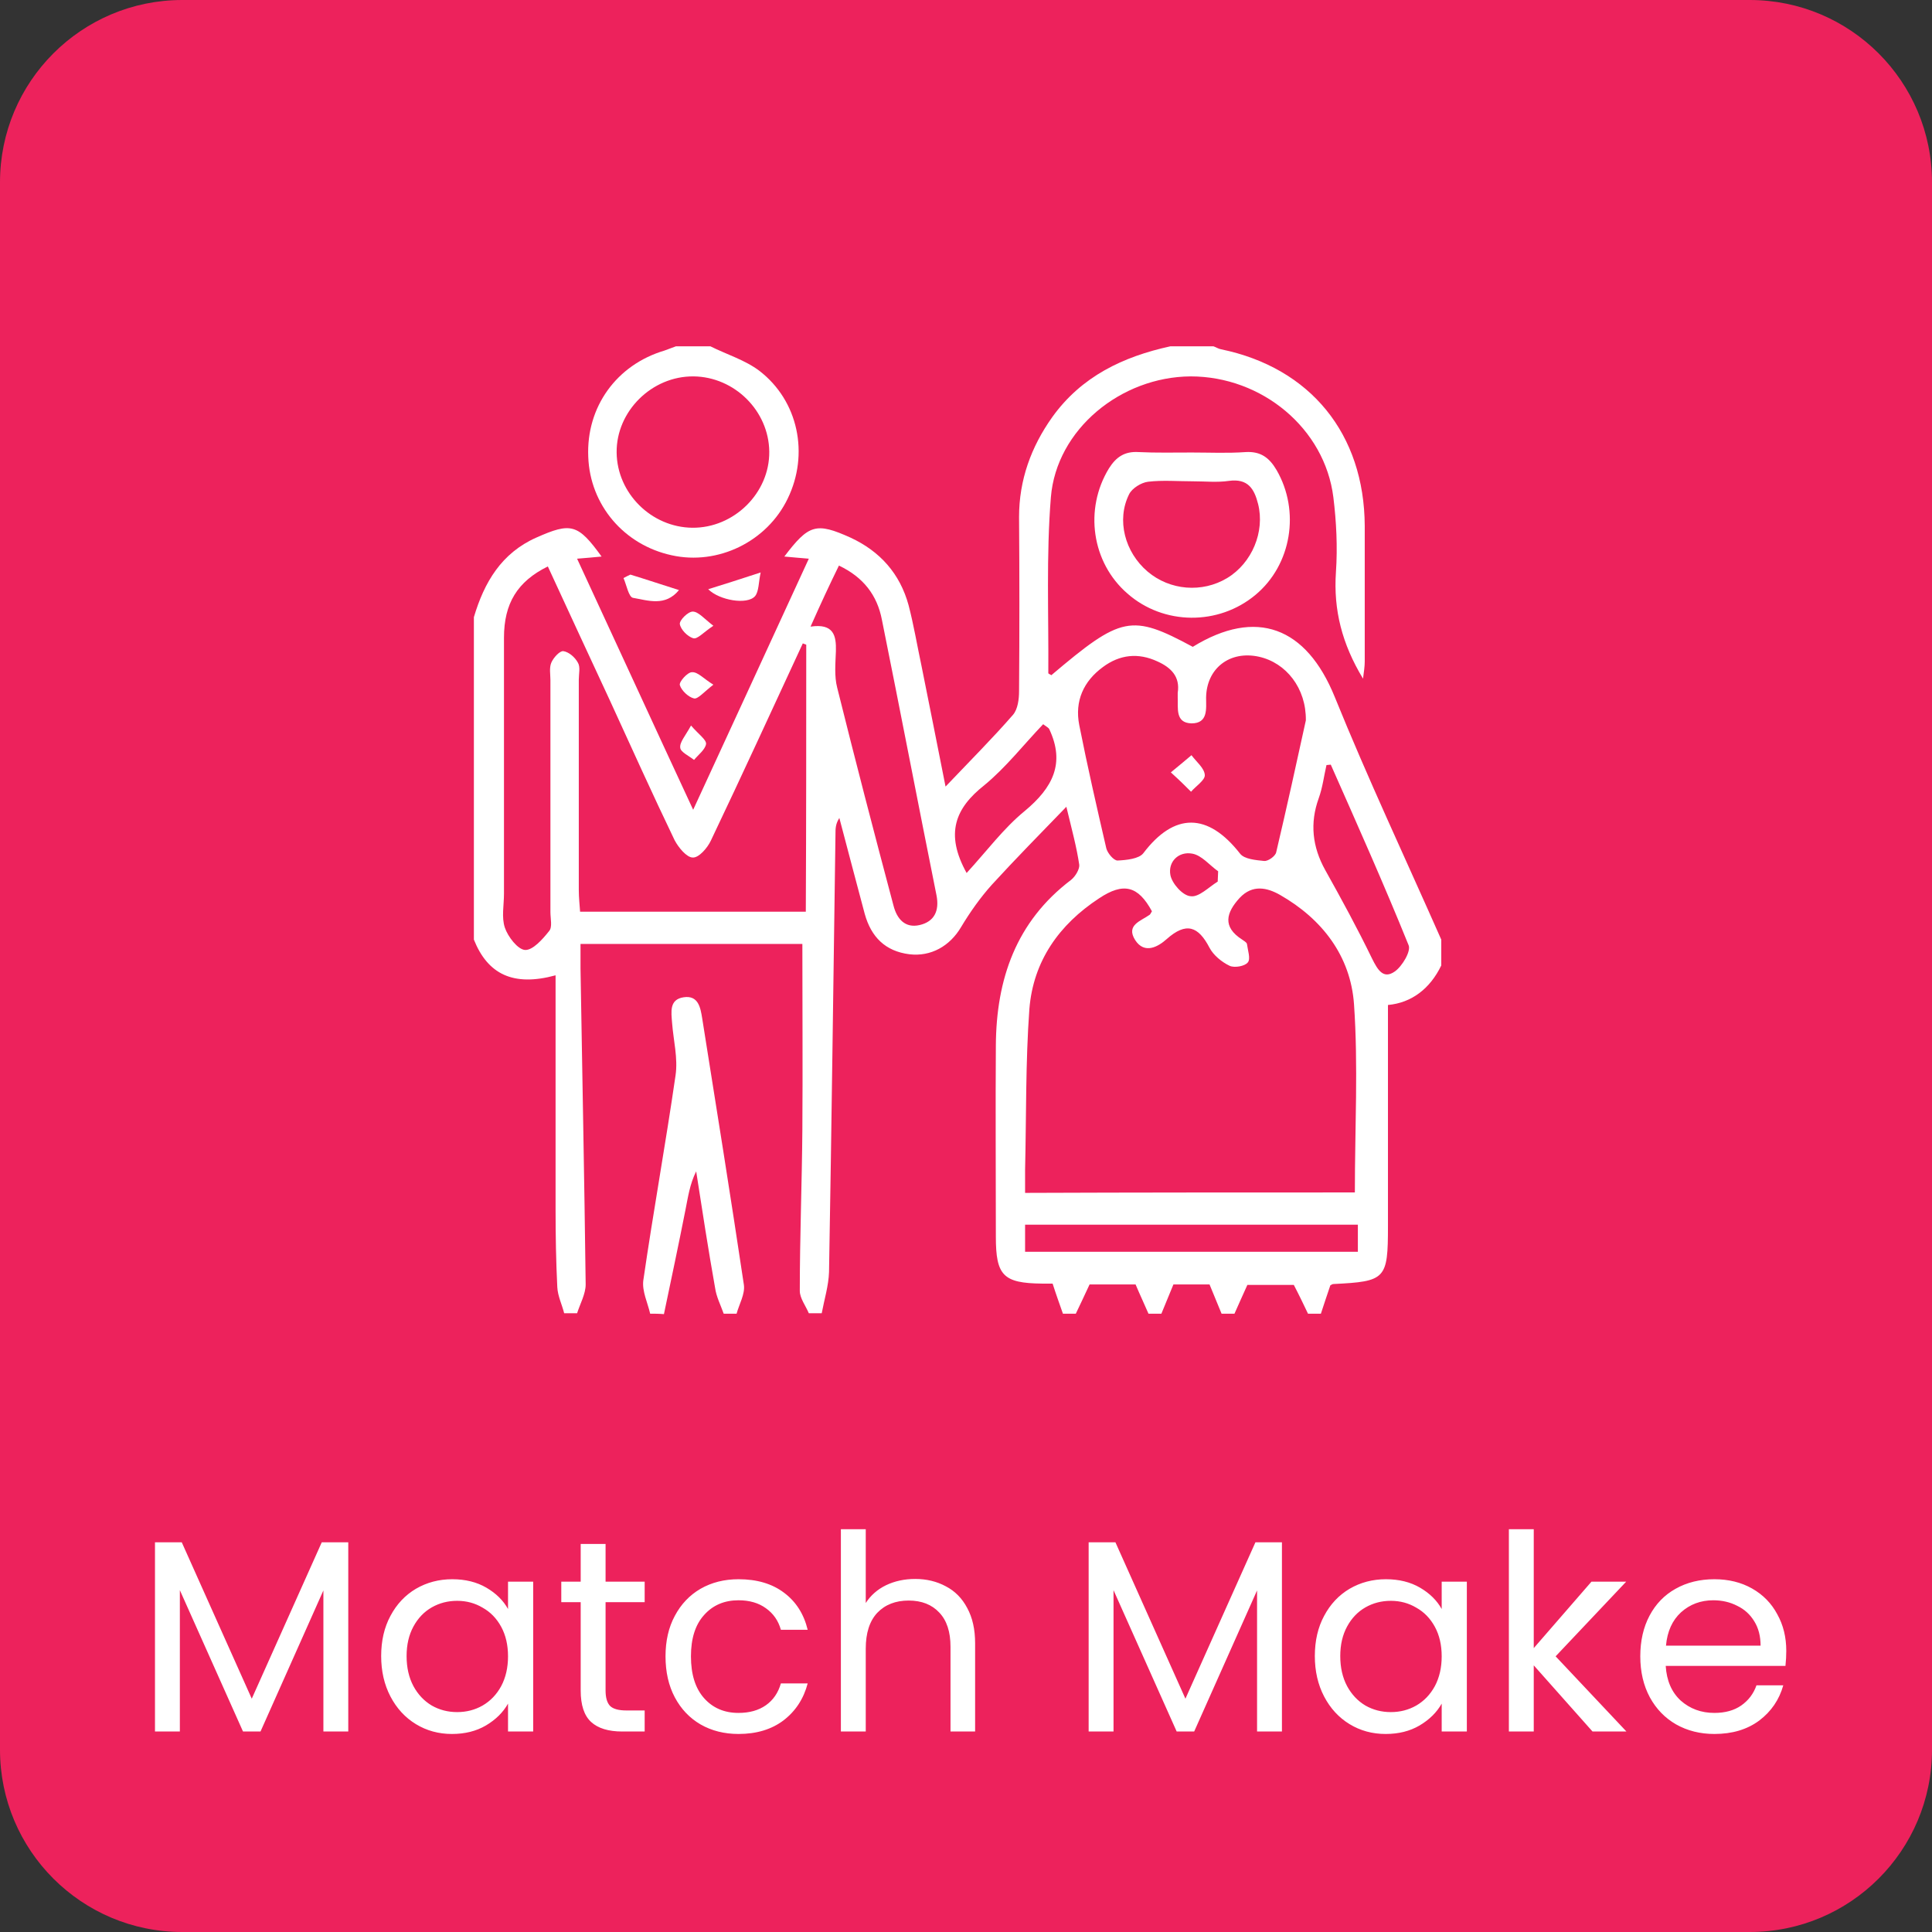 <svg width="106" height="106" viewBox="0 0 106 106" fill="none" xmlns="http://www.w3.org/2000/svg">
<rect x="0" y="0" width="106" height="106" fill="#333333" stroke="none"/>
<path d="M0 10C0 4.477 4.477 0 10 0H96C101.523 0 106 4.477 106 10V96C106 101.523 101.523 106 96 106H10C4.477 106 0 101.523 0 96V10Z" fill="#ED225C"/>
<path d="M79.076 51.553C79.076 52.025 79.076 52.497 79.076 52.969C78.463 54.243 77.449 55.021 76.151 55.139C76.151 59.244 76.151 63.254 76.151 67.264C76.151 70.189 76.033 70.307 73.155 70.449C73.085 70.449 73.014 70.519 72.99 70.519C72.802 71.062 72.636 71.581 72.471 72.076C72.236 72.076 72 72.076 71.764 72.076C71.528 71.581 71.292 71.086 70.985 70.496C70.207 70.496 69.24 70.496 68.438 70.496C68.178 71.086 67.942 71.581 67.73 72.076C67.494 72.076 67.258 72.076 67.022 72.076C66.81 71.557 66.598 71.038 66.362 70.472C65.725 70.472 65.017 70.472 64.38 70.472C64.144 71.038 63.932 71.557 63.72 72.076C63.484 72.076 63.248 72.076 63.012 72.076C62.8 71.581 62.564 71.086 62.304 70.472C61.526 70.472 60.559 70.472 59.78 70.472C59.497 71.086 59.261 71.581 59.025 72.076C58.789 72.076 58.553 72.076 58.318 72.076C58.129 71.534 57.94 71.015 57.752 70.425C57.563 70.425 57.35 70.425 57.162 70.425C55.039 70.402 54.638 69.977 54.638 67.854C54.638 64.363 54.614 60.848 54.638 57.357C54.661 53.724 55.746 50.563 58.766 48.275C59.002 48.086 59.238 47.685 59.214 47.449C59.072 46.482 58.813 45.538 58.506 44.264C57.02 45.798 55.699 47.142 54.425 48.534C53.788 49.242 53.222 50.044 52.727 50.869C52.114 51.907 51.076 52.497 49.896 52.356C48.575 52.191 47.797 51.412 47.443 50.138C46.971 48.392 46.523 46.647 46.051 44.878C45.839 45.208 45.839 45.467 45.839 45.751C45.721 53.771 45.627 61.791 45.485 69.788C45.461 70.543 45.225 71.298 45.084 72.053C44.848 72.053 44.612 72.053 44.376 72.053C44.211 71.652 43.881 71.227 43.881 70.826C43.881 67.877 43.999 64.929 44.022 61.98C44.046 58.607 44.022 55.233 44.022 51.789C40.036 51.789 35.978 51.789 31.85 51.789C31.85 52.285 31.85 52.709 31.85 53.134C31.945 58.913 32.062 64.693 32.133 70.472C32.133 70.991 31.827 71.534 31.662 72.053C31.426 72.053 31.19 72.053 30.954 72.053C30.836 71.581 30.6 71.109 30.576 70.614C30.506 69.198 30.482 67.783 30.482 66.368C30.482 62.145 30.482 57.899 30.482 53.511C28.147 54.148 26.755 53.441 26 51.553C26 45.656 26 39.759 26 33.861C26.566 31.951 27.51 30.347 29.421 29.497C31.331 28.648 31.709 28.742 33.006 30.535C32.581 30.582 32.181 30.606 31.662 30.653C33.785 35.23 35.837 39.712 38.031 44.429C40.224 39.688 42.277 35.206 44.376 30.653C43.881 30.606 43.48 30.582 43.032 30.535C44.376 28.766 44.777 28.648 46.664 29.497C48.292 30.252 49.377 31.479 49.849 33.201C50.132 34.286 50.321 35.418 50.557 36.527C50.981 38.603 51.382 40.679 51.878 43.156C53.293 41.669 54.472 40.49 55.581 39.216C55.841 38.91 55.911 38.367 55.911 37.919C55.935 34.734 55.935 31.55 55.911 28.365C55.911 26.336 56.572 24.52 57.728 22.892C59.332 20.651 61.62 19.566 64.215 19C64.993 19 65.796 19 66.574 19C66.716 19.047 66.857 19.142 66.999 19.165C71.905 20.18 74.854 23.812 74.877 28.86C74.877 31.337 74.877 33.814 74.877 36.291C74.877 36.574 74.83 36.857 74.783 37.235C73.627 35.324 73.155 33.46 73.297 31.384C73.391 30.016 73.321 28.625 73.155 27.28C72.684 23.506 69.24 20.651 65.324 20.651C61.502 20.675 57.964 23.553 57.657 27.28C57.398 30.488 57.539 33.72 57.516 36.928C57.516 36.975 57.633 36.999 57.681 37.046C61.526 33.791 62.068 33.673 65.442 35.489C68.933 33.342 71.669 34.404 73.226 38.225C75.043 42.708 77.118 47.119 79.076 51.553ZM74.335 65.424C74.335 61.886 74.524 58.465 74.288 55.092C74.099 52.45 72.542 50.421 70.23 49.1C69.523 48.699 68.721 48.511 68.013 49.265C67.282 50.067 67.046 50.846 68.154 51.553C68.249 51.624 68.39 51.695 68.414 51.789C68.461 52.143 68.626 52.615 68.461 52.804C68.296 53.016 67.73 53.11 67.47 52.992C67.022 52.78 66.574 52.403 66.362 52.002C65.748 50.822 65.088 50.563 64.003 51.53C63.554 51.931 62.8 52.379 62.281 51.577C61.762 50.752 62.587 50.539 63.083 50.185C63.13 50.138 63.154 50.067 63.201 49.997C62.446 48.605 61.644 48.392 60.299 49.289C58.105 50.728 56.69 52.733 56.478 55.351C56.265 58.277 56.312 61.225 56.242 64.174C56.242 64.599 56.242 65 56.242 65.448C62.399 65.424 68.39 65.424 74.335 65.424ZM44.235 35.371C44.164 35.347 44.117 35.324 44.046 35.3C42.371 38.91 40.72 42.519 38.998 46.128C38.809 46.529 38.337 47.072 38.007 47.048C37.677 47.048 37.229 46.505 37.016 46.104C35.79 43.557 34.634 40.985 33.454 38.414C32.322 35.984 31.19 33.531 30.057 31.078C28.383 31.904 27.651 33.106 27.651 34.994C27.651 39.664 27.651 44.359 27.651 49.029C27.651 49.666 27.51 50.327 27.698 50.893C27.864 51.388 28.406 52.096 28.807 52.12C29.232 52.143 29.774 51.53 30.128 51.082C30.317 50.869 30.199 50.398 30.199 50.044C30.199 45.798 30.199 41.552 30.199 37.306C30.199 36.999 30.128 36.645 30.246 36.362C30.364 36.079 30.718 35.701 30.907 35.725C31.213 35.772 31.544 36.055 31.709 36.362C31.85 36.598 31.756 36.975 31.756 37.282C31.756 41.127 31.756 44.996 31.756 48.841C31.756 49.242 31.803 49.666 31.827 50.02C36.049 50.02 40.106 50.02 44.211 50.02C44.235 45.09 44.235 40.231 44.235 35.371ZM71.646 39.523C71.669 37.754 70.561 36.362 69.075 36.032C67.47 35.678 66.197 36.669 66.173 38.273C66.173 38.886 66.291 39.688 65.371 39.688C64.475 39.664 64.64 38.862 64.616 38.249C64.616 38.178 64.616 38.084 64.616 38.013C64.758 37.117 64.239 36.621 63.507 36.291C62.446 35.796 61.431 35.914 60.511 36.598C59.45 37.376 58.955 38.461 59.214 39.782C59.662 42.047 60.181 44.312 60.7 46.553C60.771 46.812 61.101 47.213 61.313 47.213C61.809 47.19 62.493 47.119 62.729 46.812C64.427 44.571 66.267 44.571 68.037 46.836C68.272 47.142 68.909 47.19 69.358 47.237C69.57 47.26 69.971 46.977 70.018 46.765C70.608 44.264 71.15 41.788 71.646 39.523ZM44.471 34.38C45.744 34.192 45.886 34.876 45.862 35.725C45.839 36.386 45.768 37.093 45.933 37.73C46.924 41.717 47.962 45.703 49.023 49.69C49.212 50.421 49.66 50.94 50.462 50.752C51.264 50.563 51.547 49.973 51.382 49.124C50.368 44.076 49.401 39.028 48.386 34.003C48.127 32.658 47.372 31.668 46.028 31.031C45.508 32.092 45.037 33.106 44.471 34.38ZM56.242 68.68C62.399 68.68 68.461 68.68 74.5 68.68C74.5 68.137 74.5 67.665 74.5 67.193C68.39 67.193 62.328 67.193 56.242 67.193C56.242 67.736 56.242 68.161 56.242 68.68ZM73.014 41.953C72.943 41.953 72.849 41.976 72.778 41.976C72.636 42.59 72.566 43.203 72.353 43.793C71.858 45.161 72 46.458 72.707 47.732C73.604 49.336 74.477 50.94 75.278 52.592C75.585 53.205 75.892 53.747 76.529 53.299C76.93 53.016 77.425 52.191 77.284 51.86C75.939 48.534 74.477 45.255 73.014 41.953ZM53.034 47.897C54.119 46.718 55.062 45.444 56.218 44.5C57.752 43.226 58.459 41.882 57.563 39.995C57.539 39.947 57.468 39.9 57.233 39.735C56.171 40.844 55.204 42.094 54.001 43.085C52.42 44.335 51.831 45.727 53.034 47.897ZM66.81 48.369C66.81 48.18 66.834 47.992 66.834 47.803C66.362 47.472 65.937 46.93 65.418 46.836C64.663 46.694 64.073 47.284 64.215 48.015C64.309 48.487 64.899 49.147 65.324 49.171C65.772 49.242 66.314 48.676 66.81 48.369Z" fill="white"/>
<path d="M38.974 19C39.871 19.448 40.885 19.755 41.663 20.345C43.81 21.996 44.4 24.921 43.22 27.351C42.088 29.71 39.399 31.031 36.851 30.465C34.233 29.898 32.369 27.704 32.275 25.062C32.157 22.326 33.832 20.014 36.45 19.236C36.663 19.165 36.875 19.071 37.087 19C37.724 19 38.337 19 38.974 19ZM37.983 28.955C40.272 28.978 42.23 27.044 42.206 24.779C42.182 22.538 40.295 20.675 38.054 20.651C35.766 20.628 33.808 22.562 33.832 24.827C33.855 27.068 35.742 28.931 37.983 28.955Z" fill="white"/>
<path d="M35.672 72.076C35.53 71.463 35.224 70.85 35.294 70.26C35.837 66.509 36.521 62.759 37.063 59.008C37.205 58.064 36.946 57.074 36.875 56.13C36.828 55.517 36.71 54.833 37.512 54.715C38.314 54.597 38.432 55.281 38.526 55.87C39.304 60.754 40.083 65.613 40.814 70.496C40.885 70.991 40.555 71.558 40.413 72.076C40.177 72.076 39.941 72.076 39.706 72.076C39.54 71.605 39.304 71.156 39.234 70.661C38.856 68.538 38.526 66.391 38.196 64.268C37.842 64.976 37.748 65.684 37.606 66.391C37.229 68.302 36.828 70.189 36.427 72.1C36.144 72.076 35.908 72.076 35.672 72.076Z" fill="white"/>
<path d="M34.587 31.526C35.436 31.785 36.285 32.069 37.252 32.375C36.497 33.295 35.554 32.941 34.728 32.8C34.492 32.753 34.374 32.092 34.209 31.715C34.351 31.644 34.469 31.573 34.587 31.526Z" fill="white"/>
<path d="M38.856 32.328C39.776 32.045 40.578 31.785 41.734 31.408C41.616 31.951 41.64 32.446 41.428 32.706C41.003 33.201 39.47 32.941 38.856 32.328Z" fill="white"/>
<path d="M39.139 34.333C38.597 34.687 38.267 35.088 38.031 35.017C37.724 34.923 37.347 34.545 37.299 34.239C37.276 34.026 37.748 33.555 38.007 33.555C38.314 33.555 38.62 33.932 39.139 34.333Z" fill="white"/>
<path d="M39.139 37.565C38.62 37.966 38.29 38.367 38.078 38.32C37.771 38.249 37.394 37.895 37.299 37.589C37.252 37.4 37.724 36.881 37.96 36.881C38.29 36.857 38.597 37.235 39.139 37.565Z" fill="white"/>
<path d="M37.913 39.806C38.337 40.301 38.762 40.584 38.738 40.82C38.691 41.127 38.314 41.41 38.078 41.693C37.818 41.481 37.347 41.269 37.323 41.033C37.276 40.726 37.606 40.372 37.913 39.806Z" fill="white"/>
<path d="M65.394 24.827C66.385 24.827 67.352 24.874 68.343 24.803C69.169 24.756 69.641 25.11 70.042 25.794C71.339 28.035 70.867 30.983 68.886 32.635C66.857 34.333 63.838 34.31 61.856 32.564C59.898 30.866 59.474 27.94 60.842 25.699C61.243 25.062 61.715 24.756 62.469 24.803C63.413 24.85 64.404 24.827 65.394 24.827ZM65.442 26.407C64.616 26.407 63.79 26.336 62.988 26.431C62.611 26.478 62.116 26.785 61.95 27.115C61.243 28.53 61.715 30.299 62.965 31.361C64.191 32.399 65.961 32.54 67.329 31.715C68.697 30.889 69.405 29.167 69.027 27.657C68.815 26.808 68.461 26.242 67.423 26.384C66.786 26.478 66.126 26.407 65.442 26.407Z" fill="white"/>
<path d="M64.239 42.377C64.758 41.953 65.064 41.693 65.371 41.434C65.63 41.788 66.079 42.141 66.102 42.519C66.126 42.802 65.607 43.132 65.347 43.439C65.041 43.132 64.758 42.849 64.239 42.377Z" fill="white"/>
<path d="M19.108 84.62V95H17.743V87.26L14.293 95H13.333L9.868 87.245V95H8.503V84.62H9.973L13.813 93.2L17.653 84.62H19.108ZM20.913 90.86C20.913 90.02 21.083 89.285 21.423 88.655C21.763 88.015 22.228 87.52 22.818 87.17C23.418 86.82 24.083 86.645 24.813 86.645C25.533 86.645 26.158 86.8 26.688 87.11C27.218 87.42 27.613 87.81 27.873 88.28V86.78H29.253V95H27.873V93.47C27.603 93.95 27.198 94.35 26.658 94.67C26.128 94.98 25.508 95.135 24.798 95.135C24.068 95.135 23.408 94.955 22.818 94.595C22.228 94.235 21.763 93.73 21.423 93.08C21.083 92.43 20.913 91.69 20.913 90.86ZM27.873 90.875C27.873 90.255 27.748 89.715 27.498 89.255C27.248 88.795 26.908 88.445 26.478 88.205C26.058 87.955 25.593 87.83 25.083 87.83C24.573 87.83 24.108 87.95 23.688 88.19C23.268 88.43 22.933 88.78 22.683 89.24C22.433 89.7 22.308 90.24 22.308 90.86C22.308 91.49 22.433 92.04 22.683 92.51C22.933 92.97 23.268 93.325 23.688 93.575C24.108 93.815 24.573 93.935 25.083 93.935C25.593 93.935 26.058 93.815 26.478 93.575C26.908 93.325 27.248 92.97 27.498 92.51C27.748 92.04 27.873 91.495 27.873 90.875ZM33.225 87.905V92.75C33.225 93.15 33.31 93.435 33.48 93.605C33.65 93.765 33.945 93.845 34.365 93.845H35.37V95H34.14C33.38 95 32.81 94.825 32.43 94.475C32.05 94.125 31.86 93.55 31.86 92.75V87.905H30.795V86.78H31.86V84.71H33.225V86.78H35.37V87.905H33.225ZM36.514 90.875C36.514 90.025 36.684 89.285 37.024 88.655C37.364 88.015 37.834 87.52 38.434 87.17C39.044 86.82 39.739 86.645 40.519 86.645C41.529 86.645 42.359 86.89 43.009 87.38C43.669 87.87 44.104 88.55 44.314 89.42H42.844C42.704 88.92 42.429 88.525 42.019 88.235C41.619 87.945 41.119 87.8 40.519 87.8C39.739 87.8 39.109 88.07 38.629 88.61C38.149 89.14 37.909 89.895 37.909 90.875C37.909 91.865 38.149 92.63 38.629 93.17C39.109 93.71 39.739 93.98 40.519 93.98C41.119 93.98 41.619 93.84 42.019 93.56C42.419 93.28 42.694 92.88 42.844 92.36H44.314C44.094 93.2 43.654 93.875 42.994 94.385C42.334 94.885 41.509 95.135 40.519 95.135C39.739 95.135 39.044 94.96 38.434 94.61C37.834 94.26 37.364 93.765 37.024 93.125C36.684 92.485 36.514 91.735 36.514 90.875ZM50.215 86.63C50.835 86.63 51.395 86.765 51.895 87.035C52.395 87.295 52.785 87.69 53.065 88.22C53.355 88.75 53.5 89.395 53.5 90.155V95H52.15V90.35C52.15 89.53 51.945 88.905 51.535 88.475C51.125 88.035 50.565 87.815 49.855 87.815C49.135 87.815 48.56 88.04 48.13 88.49C47.71 88.94 47.5 89.595 47.5 90.455V95H46.135V83.9H47.5V87.95C47.77 87.53 48.14 87.205 48.61 86.975C49.09 86.745 49.625 86.63 50.215 86.63ZM70.334 84.62V95H68.969V87.26L65.519 95H64.559L61.094 87.245V95H59.729V84.62H61.199L65.039 93.2L68.879 84.62H70.334ZM72.139 90.86C72.139 90.02 72.309 89.285 72.649 88.655C72.989 88.015 73.454 87.52 74.044 87.17C74.644 86.82 75.309 86.645 76.039 86.645C76.759 86.645 77.384 86.8 77.914 87.11C78.444 87.42 78.839 87.81 79.099 88.28V86.78H80.479V95H79.099V93.47C78.829 93.95 78.424 94.35 77.884 94.67C77.354 94.98 76.734 95.135 76.024 95.135C75.294 95.135 74.634 94.955 74.044 94.595C73.454 94.235 72.989 93.73 72.649 93.08C72.309 92.43 72.139 91.69 72.139 90.86ZM79.099 90.875C79.099 90.255 78.974 89.715 78.724 89.255C78.474 88.795 78.134 88.445 77.704 88.205C77.284 87.955 76.819 87.83 76.309 87.83C75.799 87.83 75.334 87.95 74.914 88.19C74.494 88.43 74.159 88.78 73.909 89.24C73.659 89.7 73.534 90.24 73.534 90.86C73.534 91.49 73.659 92.04 73.909 92.51C74.159 92.97 74.494 93.325 74.914 93.575C75.334 93.815 75.799 93.935 76.309 93.935C76.819 93.935 77.284 93.815 77.704 93.575C78.134 93.325 78.474 92.97 78.724 92.51C78.974 92.04 79.099 91.495 79.099 90.875ZM87.375 95L84.15 91.37V95H82.785V83.9H84.15V90.425L87.315 86.78H89.22L85.35 90.875L89.235 95H87.375ZM98.005 90.575C98.005 90.835 97.99 91.11 97.96 91.4H91.39C91.44 92.21 91.715 92.845 92.215 93.305C92.725 93.755 93.34 93.98 94.06 93.98C94.65 93.98 95.14 93.845 95.53 93.575C95.93 93.295 96.21 92.925 96.37 92.465H97.84C97.62 93.255 97.18 93.9 96.52 94.4C95.86 94.89 95.04 95.135 94.06 95.135C93.28 95.135 92.58 94.96 91.96 94.61C91.35 94.26 90.87 93.765 90.52 93.125C90.17 92.475 89.995 91.725 89.995 90.875C89.995 90.025 90.165 89.28 90.505 88.64C90.845 88 91.32 87.51 91.93 87.17C92.55 86.82 93.26 86.645 94.06 86.645C94.84 86.645 95.53 86.815 96.13 87.155C96.73 87.495 97.19 87.965 97.51 88.565C97.84 89.155 98.005 89.825 98.005 90.575ZM96.595 90.29C96.595 89.77 96.48 89.325 96.25 88.955C96.02 88.575 95.705 88.29 95.305 88.1C94.915 87.9 94.48 87.8 94 87.8C93.31 87.8 92.72 88.02 92.23 88.46C91.75 88.9 91.475 89.51 91.405 90.29H96.595Z" fill="white"/>
</svg>
